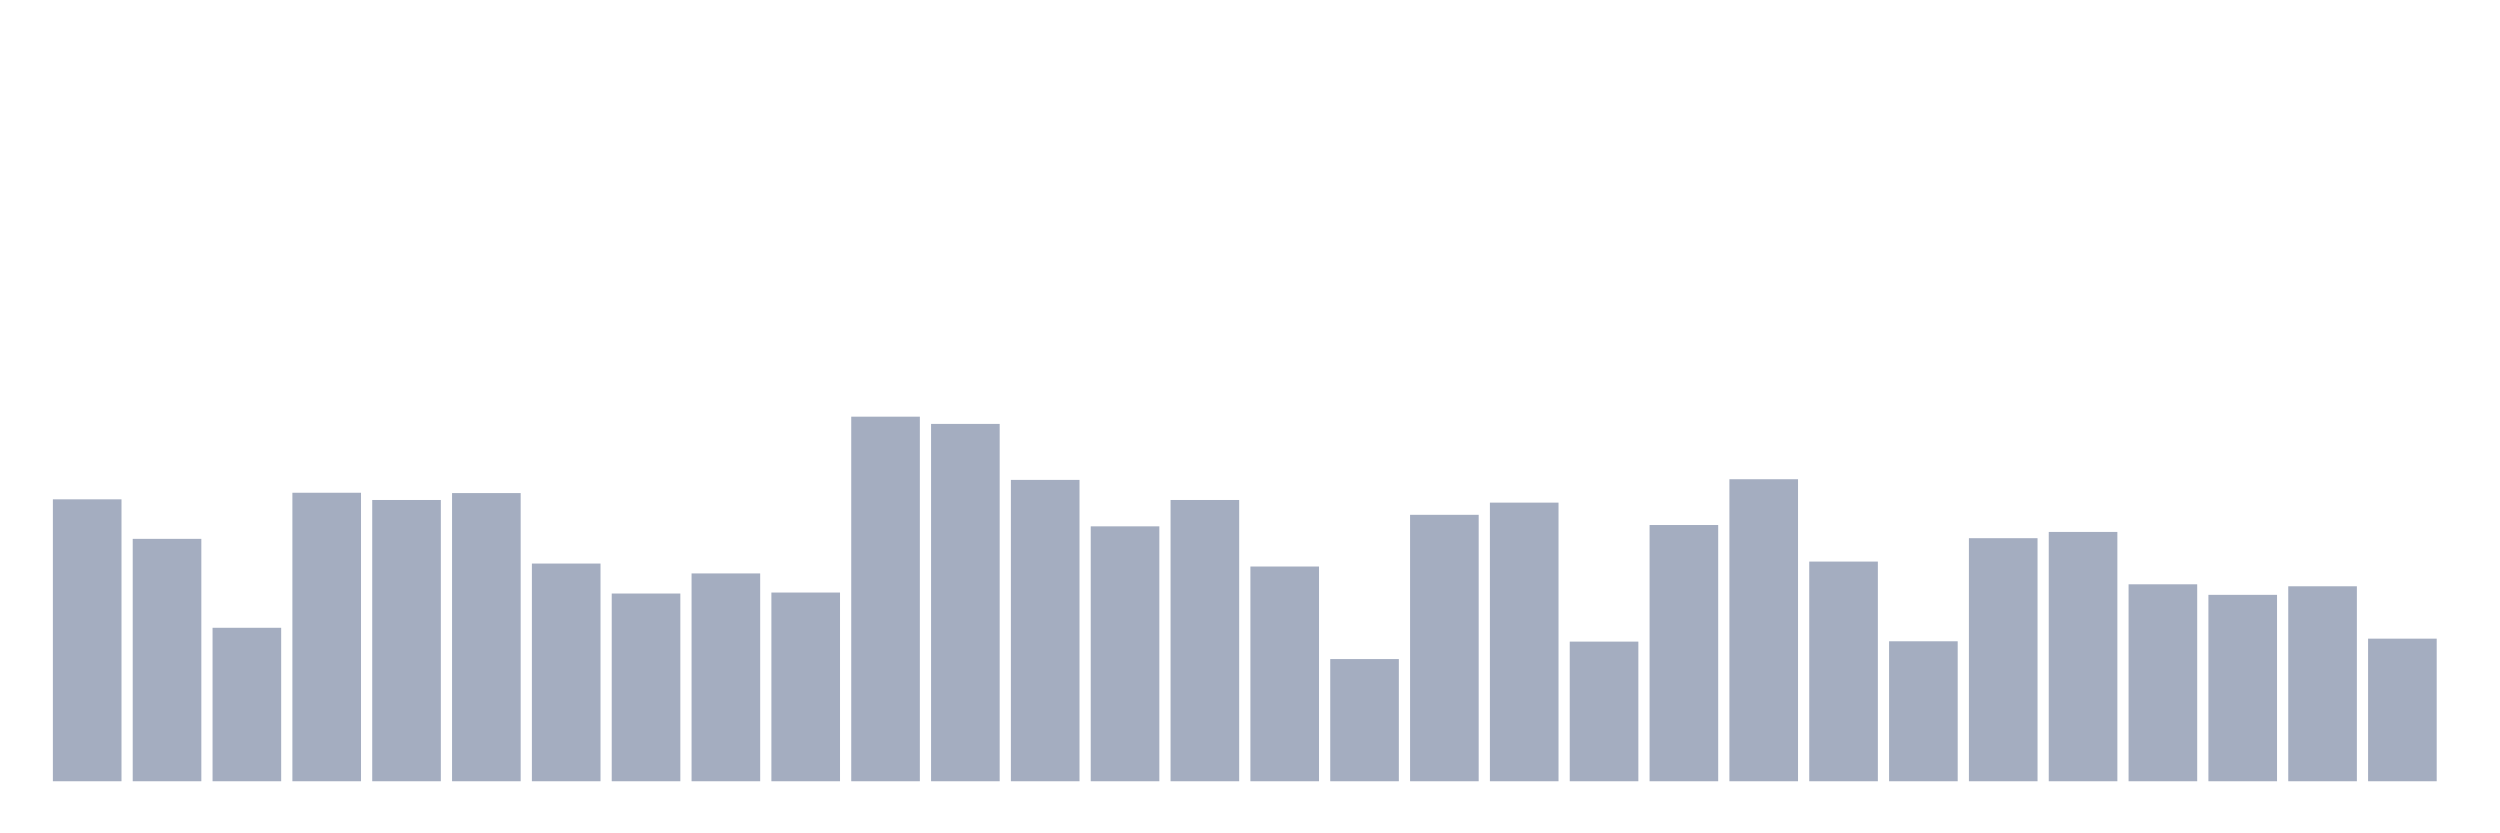 <svg xmlns="http://www.w3.org/2000/svg" viewBox="0 0 480 160"><g transform="translate(10,10)"><rect class="bar" x="0.153" width="13.175" y="85.872" height="54.128" fill="rgb(164,173,192)"></rect><rect class="bar" x="15.482" width="13.175" y="93.46" height="46.54" fill="rgb(164,173,192)"></rect><rect class="bar" x="30.81" width="13.175" y="110.533" height="29.467" fill="rgb(164,173,192)"></rect><rect class="bar" x="46.138" width="13.175" y="84.607" height="55.393" fill="rgb(164,173,192)"></rect><rect class="bar" x="61.466" width="13.175" y="85.998" height="54.002" fill="rgb(164,173,192)"></rect><rect class="bar" x="76.794" width="13.175" y="84.67" height="55.33" fill="rgb(164,173,192)"></rect><rect class="bar" x="92.123" width="13.175" y="98.202" height="41.798" fill="rgb(164,173,192)"></rect><rect class="bar" x="107.451" width="13.175" y="103.957" height="36.043" fill="rgb(164,173,192)"></rect><rect class="bar" x="122.779" width="13.175" y="100.099" height="39.901" fill="rgb(164,173,192)"></rect><rect class="bar" x="138.107" width="13.175" y="103.767" height="36.233" fill="rgb(164,173,192)"></rect><rect class="bar" x="153.436" width="13.175" y="70" height="70" fill="rgb(164,173,192)"></rect><rect class="bar" x="168.764" width="13.175" y="71.391" height="68.609" fill="rgb(164,173,192)"></rect><rect class="bar" x="184.092" width="13.175" y="82.141" height="57.859" fill="rgb(164,173,192)"></rect><rect class="bar" x="199.42" width="13.175" y="91.057" height="48.943" fill="rgb(164,173,192)"></rect><rect class="bar" x="214.748" width="13.175" y="85.998" height="54.002" fill="rgb(164,173,192)"></rect><rect class="bar" x="230.077" width="13.175" y="98.771" height="41.229" fill="rgb(164,173,192)"></rect><rect class="bar" x="245.405" width="13.175" y="116.54" height="23.46" fill="rgb(164,173,192)"></rect><rect class="bar" x="260.733" width="13.175" y="88.844" height="51.156" fill="rgb(164,173,192)"></rect><rect class="bar" x="276.061" width="13.175" y="86.504" height="53.496" fill="rgb(164,173,192)"></rect><rect class="bar" x="291.39" width="13.175" y="113.189" height="26.811" fill="rgb(164,173,192)"></rect><rect class="bar" x="306.718" width="13.175" y="90.804" height="49.196" fill="rgb(164,173,192)"></rect><rect class="bar" x="322.046" width="13.175" y="82.014" height="57.986" fill="rgb(164,173,192)"></rect><rect class="bar" x="337.374" width="13.175" y="97.823" height="42.177" fill="rgb(164,173,192)"></rect><rect class="bar" x="352.702" width="13.175" y="113.126" height="26.874" fill="rgb(164,173,192)"></rect><rect class="bar" x="368.031" width="13.175" y="93.333" height="46.667" fill="rgb(164,173,192)"></rect><rect class="bar" x="383.359" width="13.175" y="92.132" height="47.868" fill="rgb(164,173,192)"></rect><rect class="bar" x="398.687" width="13.175" y="102.186" height="37.814" fill="rgb(164,173,192)"></rect><rect class="bar" x="414.015" width="13.175" y="104.21" height="35.79" fill="rgb(164,173,192)"></rect><rect class="bar" x="429.344" width="13.175" y="102.565" height="37.435" fill="rgb(164,173,192)"></rect><rect class="bar" x="444.672" width="13.175" y="112.62" height="27.38" fill="rgb(164,173,192)"></rect></g></svg>